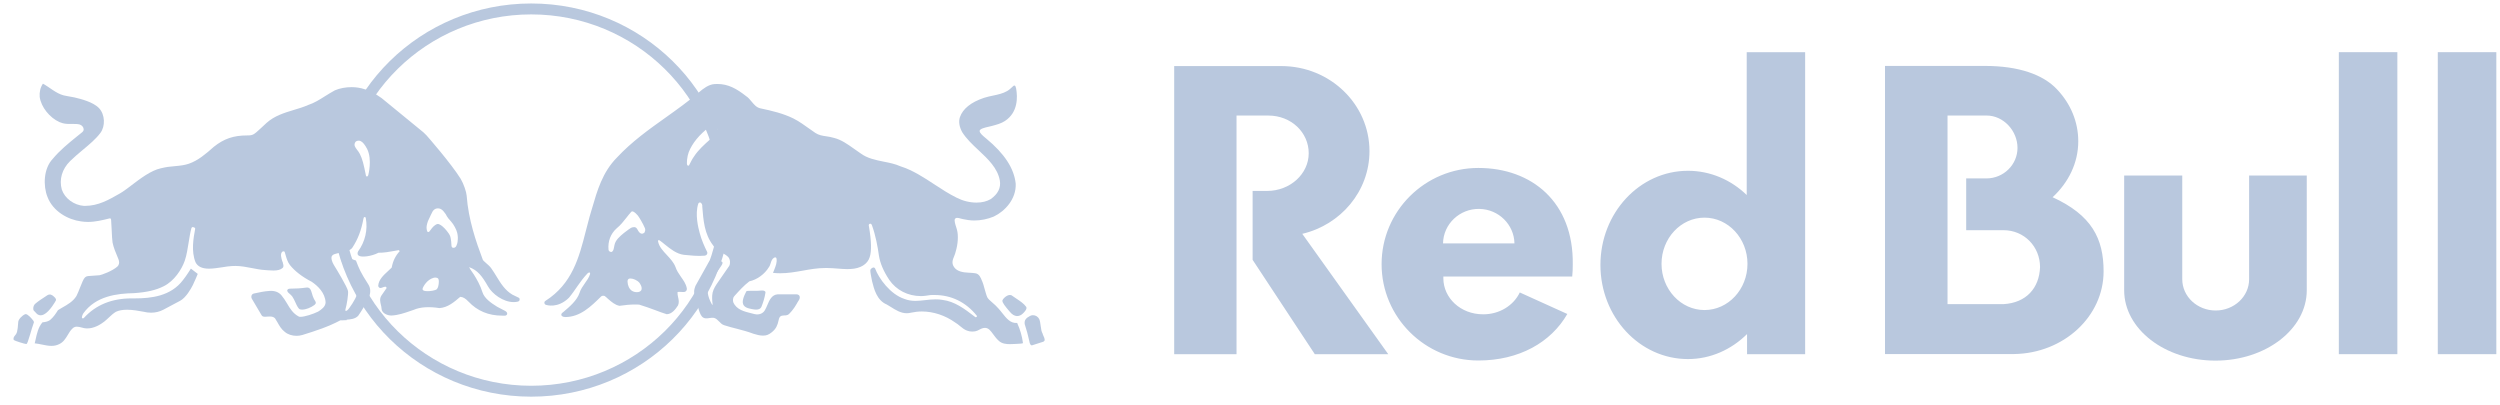 <svg width="105" height="17" viewBox="0 0 105 17" fill="none" xmlns="http://www.w3.org/2000/svg">
<g id="Group 1261162502">
<g id="Group">
<path id="Vector" fill-rule="evenodd" clip-rule="evenodd" d="M91.655 11.729V7.371H89.215V12.192C89.215 13.825 90.932 15.146 93.05 15.146C95.168 15.146 96.884 13.821 96.884 12.192V7.371H94.463V11.729C94.463 12.454 93.833 13.041 93.059 13.041C92.284 13.041 91.655 12.454 91.655 11.729Z" fill="#B9C8DE"/>
<path id="Vector_2" d="M104.846 2.191H102.387V14.875H104.846V2.191ZM100.689 2.191H98.231V14.875H100.689V2.191Z" fill="#B9C8DE"/>
<path id="Vector_3" fill-rule="evenodd" clip-rule="evenodd" d="M53.268 4.853H51.934V14.876H49.316V2.775H53.814C55.862 2.775 57.518 4.376 57.518 6.349C57.518 8.028 56.314 9.441 54.695 9.821L58.306 14.876H55.222L52.61 10.913V8.019H53.216C54.182 8.019 54.966 7.308 54.966 6.436C54.966 5.564 54.233 4.853 53.268 4.853Z" fill="#B9C8DE"/>
<path id="Vector_4" d="M66.033 11.613C66.051 11.448 66.056 11.279 66.056 11.104C66.093 8.49 64.335 7.054 62.091 7.054C59.847 7.054 58.027 8.866 58.027 11.095C58.027 13.325 59.847 15.141 62.091 15.141C63.803 15.141 65.142 14.38 65.827 13.187L63.831 12.283C63.574 12.825 62.982 13.205 62.291 13.201C61.335 13.201 60.626 12.508 60.621 11.696V11.613H66.037H66.033ZM60.607 10.223C60.621 9.407 61.307 8.76 62.133 8.774C62.94 8.788 63.593 9.43 63.607 10.223H60.602H60.607ZM75.816 14.875V2.191H73.362V8.191C72.709 7.558 71.841 7.173 70.894 7.173C68.864 7.173 67.218 8.944 67.218 11.127C67.218 13.311 68.864 15.081 70.894 15.081C71.85 15.081 72.722 14.678 73.376 14.031V14.875H75.816ZM71.589 13.022C70.595 13.022 69.784 12.15 69.784 11.081C69.784 10.012 70.591 9.141 71.589 9.141C72.587 9.141 73.394 10.012 73.394 11.081C73.394 12.15 72.587 13.022 71.589 13.022ZM86.205 8.288C86.876 7.668 87.287 6.843 87.287 5.935C87.287 5.113 86.965 4.357 86.401 3.76C85.813 3.127 84.777 2.769 83.373 2.769H79.17V14.87H84.595C86.676 14.838 88.351 13.292 88.351 11.398C88.351 10.022 87.856 9.035 86.2 8.279L86.205 8.288ZM84.147 12.774H81.796V4.852H83.434C84.152 4.852 84.735 5.499 84.735 6.21C84.735 6.916 84.152 7.49 83.434 7.494H82.58V9.668H84.147C85.02 9.668 85.682 10.361 85.682 11.219C85.65 12.104 85.099 12.719 84.147 12.774Z" fill="#B9C8DE"/>
<path id="Vector_5" d="M22.311 0.605C26.683 0.605 30.242 4.105 30.242 8.403C30.242 12.702 26.683 16.202 22.311 16.202C17.94 16.202 14.381 12.702 14.381 8.403C14.381 4.105 17.935 0.605 22.311 0.605ZM22.311 0.146C17.674 0.146 13.914 3.844 13.914 8.403C13.914 12.963 17.674 16.66 22.311 16.66C26.948 16.66 30.709 12.963 30.709 8.403C30.709 3.844 26.948 0.146 22.311 0.146Z" fill="#B9C8DE"/>
<path id="Vector_6" d="M32.13 12.238C32.102 12.206 32.051 12.201 32.023 12.201C32.009 12.201 32 12.201 31.986 12.201C31.897 12.21 31.813 12.215 31.729 12.215C31.687 12.215 31.641 12.215 31.599 12.215C31.561 12.215 31.529 12.215 31.501 12.215C31.449 12.215 31.403 12.215 31.361 12.224H31.351V12.233C31.351 12.233 31.174 12.531 31.197 12.715C31.221 12.912 31.421 12.949 31.575 12.981C31.631 12.99 31.692 13.004 31.757 13.004C31.869 13.004 31.939 12.967 31.977 12.894C32.056 12.701 32.117 12.499 32.149 12.293C32.154 12.275 32.149 12.252 32.135 12.238H32.13ZM43.098 12.885C43.005 12.752 42.837 12.642 42.706 12.554C42.655 12.522 42.604 12.486 42.552 12.449L42.524 12.431C42.496 12.403 42.454 12.389 42.417 12.389C42.268 12.389 42.105 12.568 42.1 12.628C42.095 12.715 42.226 12.876 42.394 13.073L42.431 13.114C42.515 13.215 42.608 13.265 42.706 13.275C42.804 13.275 42.884 13.242 42.963 13.165C43.023 13.109 43.159 12.967 43.098 12.885ZM43.798 14.031C43.775 13.986 43.756 13.94 43.742 13.894C43.728 13.825 43.719 13.761 43.709 13.692C43.695 13.582 43.681 13.481 43.649 13.403C43.597 13.302 43.499 13.238 43.383 13.238C43.345 13.238 43.308 13.247 43.271 13.265C43.108 13.348 43.01 13.435 43.038 13.614C43.126 13.88 43.173 14.073 43.233 14.334C43.238 14.376 43.266 14.504 43.331 14.504C43.336 14.504 43.341 14.504 43.345 14.504L43.817 14.353C43.817 14.353 43.859 14.33 43.868 14.311C43.896 14.247 43.845 14.146 43.798 14.045V14.031Z" fill="#B9C8DE"/>
<path id="Vector_7" d="M42.964 14.403C42.926 14.119 42.847 13.839 42.726 13.578V13.564H42.707C42.432 13.582 42.264 13.362 42.096 13.151C42.04 13.082 41.993 13.018 41.937 12.959C41.858 12.867 41.769 12.784 41.676 12.706C41.578 12.624 41.499 12.55 41.466 12.486C41.429 12.408 41.387 12.252 41.345 12.105C41.317 12 41.289 11.899 41.261 11.835C41.256 11.821 41.251 11.807 41.242 11.793C41.191 11.665 41.13 11.5 40.962 11.477C40.878 11.463 40.785 11.459 40.696 11.454C40.449 11.445 40.202 11.403 40.076 11.225C39.959 11.064 40.006 10.917 40.076 10.757C40.104 10.688 40.127 10.628 40.141 10.559C40.23 10.266 40.262 9.899 40.192 9.647C40.183 9.605 40.169 9.564 40.155 9.523C40.118 9.417 40.076 9.257 40.104 9.206C40.132 9.156 40.16 9.151 40.206 9.151C40.248 9.151 40.3 9.165 40.346 9.179C40.379 9.188 40.407 9.192 40.44 9.202C40.561 9.229 40.748 9.261 40.916 9.261C41.195 9.261 41.485 9.202 41.737 9.096C42.212 8.871 42.684 8.358 42.66 7.72C42.595 7.078 42.194 6.459 41.424 5.821C41.405 5.807 41.387 5.789 41.368 5.775C41.27 5.692 41.149 5.592 41.144 5.5C41.144 5.408 41.382 5.353 41.531 5.321C41.569 5.312 41.597 5.307 41.625 5.298L41.662 5.289C41.853 5.238 42.049 5.188 42.212 5.078C42.763 4.715 42.74 4.073 42.679 3.725C42.679 3.715 42.674 3.702 42.67 3.692C42.66 3.647 42.646 3.592 42.604 3.592C42.59 3.592 42.572 3.601 42.562 3.61C42.548 3.624 42.53 3.642 42.511 3.656C42.446 3.715 42.38 3.78 42.296 3.826C42.124 3.926 41.914 3.972 41.713 4.014C41.583 4.041 41.452 4.069 41.326 4.11C40.78 4.293 40.44 4.569 40.318 4.917C40.253 5.101 40.29 5.33 40.412 5.55C40.589 5.83 40.846 6.073 41.097 6.307C41.494 6.679 41.9 7.059 41.993 7.582C42.044 7.885 41.919 8.142 41.611 8.362C41.447 8.459 41.242 8.509 41.014 8.509C40.724 8.509 40.44 8.436 40.178 8.303C39.861 8.147 39.549 7.945 39.25 7.748C38.802 7.454 38.336 7.147 37.822 6.986C37.599 6.885 37.351 6.835 37.113 6.789C36.773 6.72 36.423 6.651 36.138 6.436C36.041 6.371 35.947 6.307 35.854 6.238C35.597 6.055 35.331 5.867 35.033 5.793C34.921 5.757 34.813 5.743 34.706 5.725C34.543 5.702 34.389 5.679 34.244 5.582L34.048 5.445C33.81 5.275 33.563 5.096 33.316 4.972C32.892 4.766 32.439 4.656 31.935 4.55C31.772 4.514 31.674 4.394 31.567 4.266C31.497 4.179 31.422 4.092 31.329 4.032C30.942 3.729 30.587 3.527 30.13 3.527C30.088 3.527 30.046 3.527 30.004 3.532C29.766 3.546 29.533 3.725 29.379 3.858C28.926 4.248 28.436 4.596 27.965 4.931C27.261 5.431 26.533 5.949 25.913 6.615C25.301 7.234 25.082 8.009 24.863 8.761C24.83 8.871 24.802 8.981 24.765 9.092C24.709 9.298 24.653 9.509 24.602 9.711C24.322 10.816 24.032 11.922 22.908 12.637C22.834 12.683 22.861 12.78 22.927 12.803C22.955 12.812 23.426 12.968 23.897 12.504C24.182 12.16 24.34 11.839 24.676 11.482C24.686 11.472 24.727 11.44 24.76 11.445C24.784 11.454 24.788 11.468 24.784 11.509C24.741 11.651 24.653 11.775 24.564 11.899C24.476 12.023 24.387 12.151 24.34 12.303C24.233 12.619 23.93 12.876 23.664 13.101C23.664 13.101 23.622 13.128 23.599 13.156C23.575 13.188 23.575 13.197 23.575 13.197C23.566 13.266 23.622 13.312 23.738 13.316C24.368 13.316 24.816 12.876 25.25 12.449C25.269 12.431 25.297 12.422 25.325 12.422C25.348 12.422 25.371 12.422 25.395 12.431C25.423 12.445 25.488 12.509 25.539 12.555C25.684 12.679 25.828 12.807 26.015 12.844H26.02C26.248 12.812 26.454 12.789 26.668 12.789C26.729 12.789 26.79 12.789 26.841 12.793C27.069 12.862 27.303 12.945 27.522 13.027C27.676 13.087 27.839 13.147 28.003 13.197H28.007C28.217 13.188 28.366 13 28.478 12.825C28.53 12.706 28.506 12.587 28.478 12.472C28.464 12.399 28.45 12.335 28.455 12.271C28.492 12.252 28.548 12.257 28.604 12.261C28.656 12.271 28.726 12.261 28.749 12.261C28.805 12.252 28.861 12.193 28.847 12.11C28.805 11.903 28.702 11.775 28.595 11.619C28.502 11.486 28.418 11.358 28.371 11.215C28.301 11.027 28.156 10.871 28.012 10.715C27.849 10.541 27.69 10.371 27.643 10.16C27.643 10.16 27.629 10.114 27.643 10.096C27.657 10.078 27.704 10.096 27.704 10.096C27.779 10.151 27.858 10.211 27.928 10.271C28.166 10.463 28.413 10.66 28.716 10.702C28.996 10.729 29.304 10.766 29.603 10.738C29.682 10.725 29.724 10.656 29.705 10.592C29.584 10.344 29.463 10.078 29.388 9.789C29.327 9.569 29.183 8.995 29.327 8.559C29.341 8.518 29.369 8.504 29.397 8.504C29.397 8.504 29.402 8.504 29.407 8.504C29.453 8.514 29.486 8.573 29.495 8.619V8.674C29.542 9.266 29.584 9.826 29.948 10.303C30.046 10.459 30.186 10.537 30.321 10.614C30.414 10.67 30.522 10.72 30.592 10.803C30.671 10.899 30.68 11.064 30.629 11.165L30.176 11.821C30.069 11.972 29.966 12.128 29.929 12.293C29.896 12.459 29.91 12.619 29.929 12.775V12.812C29.929 12.812 29.906 12.789 29.896 12.775C29.715 12.449 29.677 12.179 29.77 11.968C29.831 11.83 30.2 11.316 30.302 11.151C30.335 11.096 30.363 11.041 30.335 11.004C30.298 10.959 30.022 10.844 29.953 10.844C29.953 10.844 29.943 10.844 29.939 10.844C29.873 10.862 29.831 10.922 29.794 10.972C29.785 10.986 29.775 10.995 29.766 11.009L29.211 12.004L29.197 12.041C29.164 12.142 29.136 12.225 29.164 12.339C29.197 12.491 29.243 12.647 29.276 12.766L29.304 12.862C29.355 13.037 29.402 13.197 29.477 13.289C29.523 13.344 29.593 13.376 29.668 13.371C29.71 13.371 29.752 13.367 29.794 13.358C29.864 13.348 29.939 13.339 29.994 13.353C30.078 13.376 30.134 13.436 30.2 13.5C30.26 13.564 30.326 13.633 30.419 13.66C30.592 13.715 30.773 13.766 30.946 13.807C31.179 13.867 31.417 13.931 31.646 14.018C31.776 14.059 31.912 14.096 32.047 14.096C32.196 14.096 32.29 14.055 32.416 13.954C32.598 13.807 32.654 13.665 32.7 13.459C32.737 13.271 32.798 13.257 32.938 13.248C33.004 13.248 33.017 13.248 33.083 13.225C33.153 13.202 33.353 12.959 33.461 12.761C33.489 12.706 33.521 12.656 33.549 12.614C33.577 12.578 33.591 12.537 33.591 12.491C33.591 12.39 33.507 12.362 33.456 12.362H33.419C33.419 12.362 32.826 12.358 32.663 12.362C32.42 12.376 32.313 12.605 32.229 12.812C32.196 12.89 32.164 12.963 32.126 13.027C32.061 13.142 31.935 13.211 31.781 13.206C31.735 13.206 31.637 13.179 31.585 13.165C31.263 13.087 30.932 13.009 30.797 12.693C30.783 12.637 30.764 12.527 30.843 12.436C31.016 12.243 31.24 11.991 31.473 11.816C31.795 11.748 32.117 11.514 32.294 11.22C32.332 11.17 32.35 11.11 32.369 11.05C32.397 10.963 32.425 10.876 32.509 10.825C32.56 10.798 32.602 10.807 32.612 10.853C32.644 11.018 32.579 11.174 32.518 11.33C32.504 11.362 32.49 11.399 32.476 11.436L32.467 11.463H32.495C32.584 11.472 32.677 11.477 32.766 11.477C33.097 11.477 33.409 11.422 33.717 11.367C34.02 11.312 34.333 11.257 34.655 11.257C34.688 11.257 34.725 11.257 34.758 11.257C34.902 11.257 35.042 11.271 35.177 11.28C35.308 11.289 35.448 11.303 35.583 11.303C35.63 11.303 35.677 11.303 35.723 11.298C36.138 11.28 36.437 11.096 36.526 10.803C36.61 10.555 36.6 10.124 36.498 9.523C36.493 9.495 36.488 9.477 36.488 9.472V9.463C36.488 9.463 36.488 9.417 36.521 9.403C36.558 9.381 36.6 9.403 36.619 9.454C36.778 9.885 36.866 10.381 36.913 10.725C36.964 11.055 37.109 11.394 37.347 11.752C37.641 12.183 38.13 12.436 38.681 12.436C38.812 12.436 38.938 12.413 39.068 12.394C39.157 12.385 39.189 12.39 39.25 12.39C39.955 12.39 40.566 12.688 41.023 13.257C41.023 13.257 41.032 13.266 41.032 13.284C41.032 13.307 40.995 13.33 40.967 13.321L40.906 13.275C40.51 12.972 40.099 12.66 39.586 12.596C39.488 12.578 39.395 12.573 39.297 12.573C39.152 12.573 39.008 12.587 38.863 12.605C38.723 12.619 38.588 12.637 38.452 12.637C38.294 12.637 38.135 12.614 37.986 12.555C37.393 12.362 36.908 11.693 36.754 11.275C36.745 11.252 36.717 11.234 36.694 11.234C36.675 11.234 36.661 11.238 36.642 11.248C36.572 11.289 36.563 11.312 36.554 11.353C36.544 11.39 36.6 11.688 36.628 11.816C36.708 12.133 36.824 12.614 37.244 12.789C37.295 12.821 37.347 12.853 37.403 12.885C37.613 13.018 37.832 13.156 38.084 13.156C38.144 13.156 38.205 13.147 38.261 13.133C38.41 13.101 38.564 13.082 38.718 13.082C39.203 13.082 39.703 13.248 40.118 13.546C40.188 13.587 40.253 13.637 40.318 13.693C40.407 13.766 40.5 13.844 40.612 13.885C40.682 13.913 40.757 13.926 40.836 13.926C41.023 13.926 41.074 13.871 41.209 13.807C41.261 13.784 41.312 13.771 41.368 13.771C41.517 13.771 41.601 13.885 41.709 14.032C41.774 14.119 41.844 14.22 41.942 14.307C42.077 14.44 42.268 14.454 42.418 14.454C42.502 14.454 42.581 14.449 42.665 14.445C42.744 14.44 42.837 14.436 42.884 14.431C42.931 14.426 42.959 14.417 42.959 14.417V14.399V14.403H42.964ZM26.93 12.193C26.901 12.243 26.836 12.271 26.747 12.271C26.673 12.271 26.603 12.252 26.542 12.215C26.43 12.137 26.365 12.004 26.356 11.83C26.356 11.789 26.356 11.748 26.407 11.711C26.435 11.697 26.449 11.697 26.482 11.697C26.589 11.697 26.762 11.766 26.855 11.876C26.86 11.885 27.004 12.069 26.93 12.197V12.193ZM27.083 9.748C27.041 9.798 26.981 9.835 26.92 9.807C26.864 9.789 26.813 9.715 26.785 9.66C26.747 9.592 26.715 9.532 26.622 9.541H26.608C26.528 9.546 26.468 9.587 26.402 9.637C26.37 9.665 26.239 9.757 26.206 9.784C26.029 9.931 25.852 10.082 25.81 10.284C25.8 10.321 25.791 10.358 25.787 10.394C25.773 10.468 25.759 10.541 25.698 10.578C25.698 10.578 25.679 10.582 25.67 10.582C25.642 10.582 25.614 10.573 25.595 10.555C25.572 10.537 25.558 10.514 25.558 10.486C25.525 10.133 25.647 9.816 25.898 9.592C26.062 9.459 26.192 9.293 26.318 9.133C26.379 9.055 26.444 8.972 26.51 8.899C26.561 8.848 26.64 8.89 26.776 9.037C26.831 9.096 27.009 9.394 27.088 9.587C27.107 9.637 27.102 9.692 27.079 9.738L27.083 9.748ZM30.046 5.651C29.976 5.715 29.906 5.78 29.836 5.844C29.584 6.069 29.323 6.303 29.155 6.564C29.075 6.67 29.015 6.798 28.954 6.917C28.95 6.931 28.936 6.959 28.907 6.959C28.893 6.959 28.88 6.949 28.87 6.94C28.823 6.894 28.861 6.559 28.926 6.394C29.066 6.027 29.379 5.642 29.789 5.339C29.836 5.312 29.887 5.298 29.943 5.298C30.022 5.298 30.078 5.335 30.106 5.394C30.158 5.477 30.139 5.569 30.05 5.656L30.046 5.651ZM13.228 12.628C13.214 12.605 13.2 12.578 13.186 12.555C13.144 12.477 13.121 12.394 13.102 12.325C13.06 12.183 13.023 12.055 12.864 12.078C12.64 12.11 12.421 12.124 12.174 12.124C12.174 12.124 12.094 12.124 12.071 12.174C12.043 12.234 12.104 12.293 12.174 12.348C12.211 12.381 12.248 12.417 12.276 12.454C12.323 12.518 12.365 12.614 12.407 12.702C12.472 12.848 12.533 12.968 12.598 12.991C12.631 13 12.659 13.004 12.691 13.004C12.845 13.004 13.055 12.922 13.209 12.807C13.293 12.734 13.265 12.688 13.228 12.624V12.628ZM2.19 12.403L2.176 12.394C2.13 12.358 2.046 12.362 1.99 12.399C1.952 12.426 1.91 12.449 1.873 12.477C1.747 12.559 1.617 12.642 1.481 12.757C1.43 12.798 1.402 12.876 1.397 12.936C1.397 12.982 1.397 13.023 1.421 13.046C1.43 13.059 1.533 13.165 1.551 13.183C1.593 13.22 1.654 13.243 1.71 13.243C1.756 13.243 1.803 13.229 1.845 13.206C2.088 13.087 2.34 12.642 2.349 12.614C2.372 12.541 2.293 12.477 2.186 12.394L2.19 12.403ZM1.388 13.454C1.337 13.385 1.173 13.193 1.08 13.193C1.071 13.193 1.066 13.193 1.057 13.197C0.926 13.248 0.777 13.413 0.767 13.514C0.735 13.945 0.721 13.991 0.604 14.124C0.572 14.16 0.548 14.248 0.586 14.284C0.618 14.316 1.047 14.449 1.099 14.449H1.108C1.145 14.436 1.178 14.339 1.267 14.041C1.313 13.881 1.365 13.702 1.425 13.537C1.425 13.527 1.425 13.509 1.393 13.454H1.388Z" fill="#B9C8DE"/>
<path id="Vector_8" d="M14.552 13.427C14.729 13.413 14.911 13.399 15.042 13.266C15.205 13.032 15.345 12.798 15.466 12.55C15.578 12.326 15.578 12.11 15.466 11.94C15.14 11.431 15.084 11.293 14.953 10.95V10.94H14.939C14.902 10.927 14.865 10.917 14.827 10.899C14.748 10.867 14.664 10.835 14.571 10.835H14.557C14.445 10.835 14.37 10.871 14.337 10.936V10.945L14.921 12.087C14.958 12.174 15 12.266 14.977 12.399C14.953 12.532 14.664 12.982 14.58 13.037C14.566 13.05 14.547 13.055 14.529 13.06C14.524 13.06 14.491 13.055 14.51 12.986C14.566 12.803 14.636 12.362 14.617 12.225C14.594 12.064 14.104 11.261 14.081 11.225L14.072 11.211C13.997 11.087 13.918 10.963 13.922 10.812C13.922 10.743 13.988 10.697 14.034 10.679C14.118 10.647 14.202 10.633 14.291 10.615C14.501 10.569 14.715 10.523 14.795 10.408C15.028 10.055 15.172 9.688 15.266 9.179C15.266 9.156 15.284 9.115 15.317 9.115C15.336 9.115 15.354 9.119 15.364 9.165C15.452 9.651 15.336 10.151 15.042 10.555C15.023 10.587 15.014 10.628 15.018 10.665C15.023 10.706 15.07 10.739 15.07 10.739C15.182 10.816 15.597 10.771 15.896 10.615C16.124 10.619 16.339 10.578 16.549 10.541C16.614 10.527 16.679 10.518 16.745 10.505C16.763 10.514 16.782 10.537 16.787 10.55C16.609 10.743 16.502 10.963 16.451 11.239C16.399 11.289 16.348 11.335 16.297 11.385C16.105 11.56 15.9 11.752 15.886 12C15.886 12 15.882 12.087 15.98 12.096C16.008 12.096 16.045 12.082 16.078 12.069C16.11 12.055 16.143 12.046 16.18 12.041C16.213 12.041 16.236 12.069 16.236 12.101L16.017 12.417C15.933 12.55 15.97 12.688 16.003 12.826C16.026 12.899 16.017 12.959 16.035 13.023C16.091 13.179 16.288 13.252 16.441 13.252C16.726 13.239 16.987 13.147 17.239 13.06C17.286 13.046 17.328 13.027 17.374 13.014C17.65 12.894 18.018 12.871 18.457 12.94C18.807 12.917 19.073 12.688 19.329 12.468C19.441 12.468 19.553 12.537 19.67 12.661C20.052 13.064 20.519 13.257 21.097 13.257H21.223C21.284 13.239 21.298 13.211 21.302 13.174C21.302 13.128 21.27 13.087 21.209 13.055L20.883 12.885C20.621 12.725 20.341 12.527 20.262 12.271C20.178 11.995 20.02 11.716 19.903 11.532C19.88 11.495 19.852 11.459 19.828 11.422C19.782 11.358 19.735 11.289 19.702 11.22C20.057 11.344 20.253 11.601 20.495 12.027C20.673 12.344 21.134 12.688 21.573 12.688C21.629 12.688 21.685 12.683 21.741 12.67C21.788 12.661 21.82 12.628 21.825 12.592C21.825 12.555 21.825 12.523 21.788 12.505L21.522 12.376C21.209 12.193 21.027 11.894 20.85 11.605C20.78 11.491 20.71 11.376 20.631 11.266C20.579 11.193 20.495 11.115 20.416 11.05C20.351 10.991 20.285 10.936 20.276 10.904C19.987 10.133 19.674 9.225 19.6 8.22C19.59 8.069 19.478 7.729 19.348 7.509C18.937 6.853 17.962 5.738 17.911 5.683C17.878 5.647 17.841 5.615 17.808 5.582L17.78 5.555L16.026 4.119C15.676 3.876 15.574 3.835 15.317 3.748C15.14 3.688 14.953 3.66 14.767 3.66C14.519 3.66 14.268 3.706 14.067 3.793C13.927 3.867 13.792 3.954 13.656 4.037C13.432 4.179 13.199 4.326 12.947 4.408C12.751 4.495 12.537 4.56 12.336 4.619C11.94 4.738 11.524 4.867 11.198 5.16C11.104 5.248 11.025 5.316 10.96 5.381C10.657 5.66 10.629 5.688 10.381 5.688C9.808 5.688 9.406 5.826 8.982 6.165C8.646 6.463 8.319 6.743 7.932 6.876C7.76 6.936 7.568 6.959 7.363 6.977C7.069 7.005 7.027 7.005 6.752 7.069C6.337 7.16 5.894 7.5 5.52 7.784C5.399 7.876 5.236 8 5.156 8.05C5.114 8.078 5.068 8.105 5.031 8.128C4.564 8.394 4.13 8.647 3.566 8.647H3.524C3.104 8.615 2.721 8.335 2.595 7.959C2.479 7.537 2.605 7.101 2.945 6.766C3.108 6.605 3.29 6.454 3.468 6.303C3.757 6.064 4.028 5.835 4.214 5.587C4.433 5.298 4.41 4.812 4.163 4.546C3.916 4.28 3.37 4.151 3.164 4.101L3.127 4.092C3.127 4.092 3.071 4.082 3.053 4.078C2.922 4.05 2.796 4.037 2.67 4.005C2.343 3.917 2.091 3.67 1.802 3.514C1.69 3.683 1.653 3.862 1.667 4.069C1.723 4.495 2.087 4.94 2.488 5.124C2.507 5.128 2.521 5.138 2.539 5.142C2.665 5.197 2.801 5.206 2.927 5.206H3.09C3.169 5.206 3.262 5.206 3.346 5.229C3.435 5.257 3.505 5.33 3.514 5.422C3.519 5.477 3.496 5.523 3.421 5.578L3.216 5.743C2.871 6.023 2.511 6.316 2.217 6.67C1.826 7.082 1.807 7.803 1.994 8.271C2.227 8.885 2.866 9.229 3.402 9.298C3.496 9.312 3.594 9.321 3.692 9.321C4.004 9.321 4.303 9.248 4.597 9.174C4.606 9.174 4.615 9.174 4.625 9.174C4.639 9.174 4.662 9.174 4.667 9.238C4.676 9.367 4.681 9.509 4.69 9.651C4.699 9.881 4.713 10.092 4.727 10.183C4.765 10.385 4.867 10.633 4.937 10.793C4.965 10.862 4.989 10.917 4.993 10.945C5.021 11.037 4.993 11.137 4.933 11.193C4.713 11.39 4.265 11.546 4.181 11.56C4.051 11.573 3.911 11.582 3.804 11.587C3.752 11.587 3.71 11.592 3.692 11.596C3.645 11.601 3.603 11.619 3.57 11.651C3.505 11.711 3.44 11.885 3.36 12.082C3.314 12.202 3.262 12.33 3.211 12.431C3.071 12.661 2.838 12.793 2.609 12.922C2.553 12.954 2.497 12.986 2.441 13.023H2.437C2.343 13.174 2.25 13.312 2.129 13.417C2.036 13.505 1.914 13.523 1.798 13.537H1.784C1.606 13.743 1.55 14.009 1.494 14.266C1.485 14.307 1.476 14.344 1.466 14.385L1.457 14.422H1.48C1.574 14.431 1.667 14.454 1.765 14.472C1.896 14.5 2.031 14.527 2.161 14.527C2.292 14.527 2.395 14.5 2.493 14.45C2.661 14.371 2.754 14.22 2.843 14.073C2.899 13.977 2.959 13.876 3.043 13.798C3.09 13.748 3.155 13.72 3.225 13.72C3.29 13.72 3.365 13.739 3.435 13.757C3.5 13.775 3.566 13.793 3.626 13.793C3.939 13.812 4.237 13.619 4.382 13.505C4.447 13.454 4.508 13.394 4.569 13.339C4.662 13.252 4.76 13.161 4.867 13.096C4.993 13.037 5.147 13.009 5.338 13.009C5.576 13.009 5.824 13.055 6.024 13.092C6.131 13.119 6.239 13.133 6.346 13.133C6.523 13.133 6.701 13.092 6.859 13.009C7.032 12.913 7.209 12.821 7.349 12.748C7.433 12.706 7.503 12.67 7.559 12.637C7.811 12.505 8.021 12.128 8.1 11.972C8.175 11.826 8.301 11.514 8.301 11.514V11.5L8.016 11.28L8.007 11.298C8.007 11.298 7.811 11.61 7.69 11.757C7.176 12.445 6.337 12.532 5.665 12.532C5.618 12.532 5.572 12.532 5.525 12.532C4.695 12.532 4.023 12.807 3.528 13.349C3.505 13.376 3.463 13.381 3.449 13.358C3.44 13.344 3.435 13.326 3.444 13.298C3.454 13.248 3.472 13.202 3.5 13.161C4.023 12.431 4.914 12.326 5.632 12.312C6.164 12.275 6.551 12.188 6.883 12.018C7.312 11.803 7.629 11.326 7.76 10.95C7.844 10.702 7.881 10.436 7.923 10.183C7.956 9.982 7.988 9.771 8.04 9.578C8.049 9.555 8.072 9.537 8.1 9.537C8.105 9.537 8.11 9.537 8.119 9.541C8.147 9.546 8.198 9.564 8.198 9.605C8.123 10.005 8.026 10.555 8.212 11.014C8.301 11.193 8.483 11.284 8.777 11.284C8.954 11.284 9.15 11.252 9.336 11.225C9.481 11.202 9.621 11.179 9.738 11.174C9.789 11.17 9.84 11.17 9.892 11.17C10.125 11.17 10.353 11.216 10.568 11.257C10.759 11.293 10.955 11.335 11.156 11.344C11.193 11.344 11.23 11.348 11.272 11.353C11.342 11.358 11.412 11.362 11.487 11.362C11.66 11.362 11.781 11.33 11.865 11.257C11.926 11.206 11.907 11.133 11.879 11.041V11.023C11.879 11.023 11.865 10.991 11.856 10.972C11.818 10.848 11.758 10.661 11.856 10.573C11.87 10.564 11.893 10.555 11.912 10.555C11.926 10.555 11.949 10.56 11.958 10.587L11.991 10.697C12.033 10.848 12.079 11.005 12.178 11.133C12.383 11.39 12.7 11.633 13.092 11.835C13.344 12.005 13.652 12.293 13.675 12.697C13.675 12.881 13.493 13.005 13.362 13.087C13.152 13.193 12.789 13.307 12.621 13.307C12.597 13.307 12.574 13.307 12.555 13.298C12.308 13.17 12.182 12.963 12.052 12.739C11.982 12.619 11.902 12.5 11.814 12.394C11.688 12.257 11.524 12.202 11.305 12.22C11.095 12.234 10.904 12.275 10.671 12.326C10.624 12.335 10.587 12.362 10.568 12.404C10.549 12.454 10.554 12.509 10.582 12.555C10.703 12.766 10.815 12.954 10.937 13.156L10.992 13.248C11.021 13.298 11.086 13.303 11.137 13.303C11.165 13.303 11.193 13.303 11.226 13.298C11.258 13.298 11.296 13.293 11.333 13.293C11.44 13.293 11.506 13.321 11.552 13.371C11.59 13.427 11.622 13.486 11.655 13.541C11.734 13.683 11.818 13.83 11.958 13.936C12.084 14.046 12.266 14.105 12.457 14.105C12.541 14.105 12.621 14.092 12.7 14.069C13.251 13.899 13.787 13.725 14.295 13.454C14.295 13.454 14.496 13.454 14.575 13.445L14.552 13.427ZM15.466 7.358C15.457 7.39 15.434 7.413 15.41 7.413C15.401 7.413 15.373 7.408 15.368 7.367C15.275 6.904 15.224 6.679 15.112 6.463C15.079 6.394 15.033 6.339 14.995 6.289C14.916 6.183 14.846 6.092 14.925 5.968C14.949 5.931 15.005 5.908 15.065 5.908C15.098 5.908 15.121 5.913 15.149 5.927C15.238 5.968 15.326 6.078 15.42 6.257C15.644 6.711 15.466 7.353 15.466 7.362V7.358ZM18.419 11.959C18.419 11.959 18.405 12.087 18.345 12.147C18.284 12.202 18.06 12.234 17.939 12.229C17.822 12.225 17.78 12.206 17.757 12.174C17.729 12.133 17.776 12.055 17.776 12.055C17.79 12.027 17.93 11.748 18.205 11.67C18.205 11.67 18.294 11.637 18.377 11.679C18.461 11.72 18.424 11.931 18.419 11.959ZM19.222 10.142C19.212 10.206 19.194 10.271 19.166 10.326C19.152 10.353 19.128 10.408 19.044 10.408C18.956 10.408 18.961 10.307 18.961 10.293C18.961 10.293 18.951 10.009 18.895 9.89C18.835 9.761 18.545 9.394 18.377 9.408C18.335 9.408 18.224 9.477 18.144 9.578C18.046 9.702 18.046 9.72 18.014 9.738C17.981 9.757 17.944 9.748 17.93 9.674C17.916 9.601 17.902 9.541 17.939 9.399C17.976 9.257 18.009 9.225 18.051 9.124C18.051 9.124 18.14 8.927 18.172 8.876C18.261 8.743 18.382 8.752 18.382 8.752C18.415 8.752 18.517 8.743 18.629 8.876C18.76 9.037 18.732 9.023 18.765 9.078C18.802 9.133 18.839 9.193 18.947 9.307C19.054 9.422 19.171 9.642 19.203 9.78C19.236 9.917 19.236 10.037 19.217 10.142H19.222Z" fill="#B9C8DE"/>
</g>
</g>
</svg>
